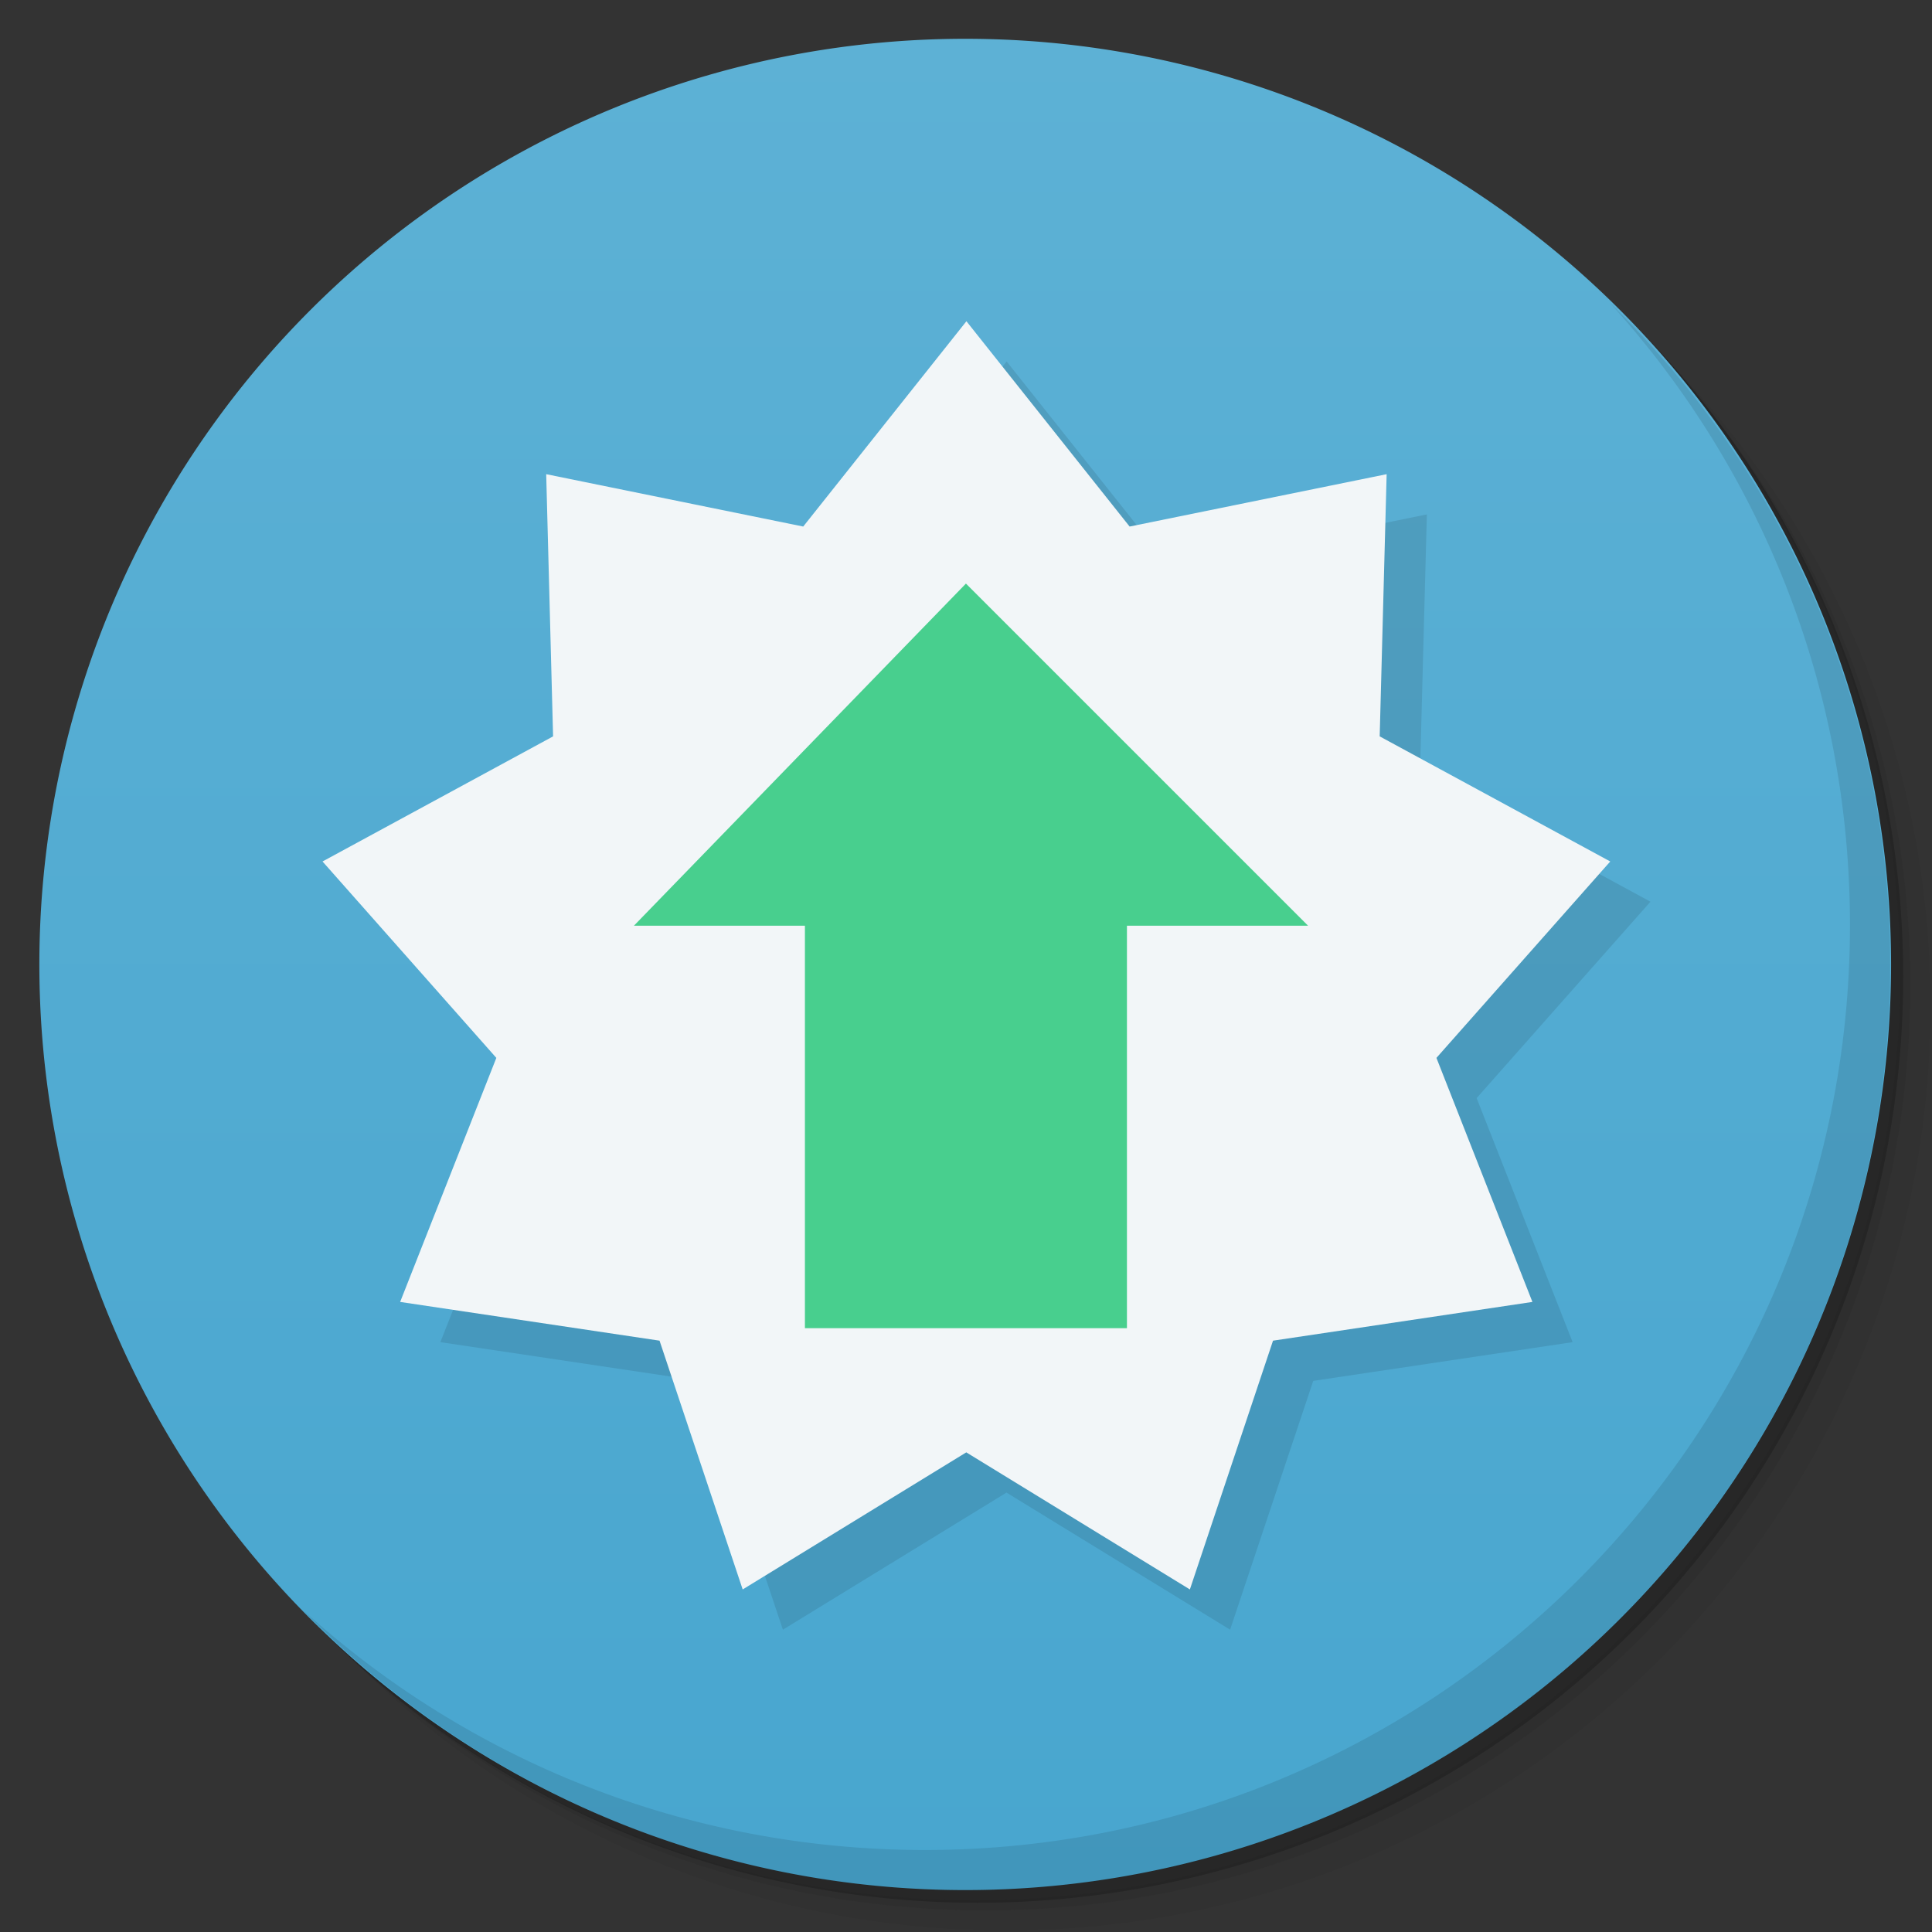 <svg xmlns="http://www.w3.org/2000/svg" width="48" viewBox="0 0 13.547 13.547" height="48"><rect x="0" y="0" width="13.547" height="13.547" fill="#333333" stroke="none"/><defs><linearGradient id="linearGradient4033" x1="-27" x2="-24" gradientUnits="userSpaceOnUse"><stop stop-color="#48a6cf" stop-opacity="1"/><stop offset="1" stop-color="#5db1d5" stop-opacity="1"/></linearGradient></defs><g><path d="m 25 2 c -12.703 0 -23 10.297 -23 23 0 6.367 2.601 12.12 6.781 16.281 4.085 3.712 9.514 5.969 15.469 5.969 c 12.703 0 23 -10.297 23 -23 0 -5.954 -2.256 -11.384 -5.969 -15.469 c -4.165 -4.181 -9.914 -6.781 -16.281 -6.781 z m 16.281 6.781 c 3.854 4.113 6.219 9.637 6.219 15.719 c 0 12.703 -10.297 23 -23 23 c -6.081 0 -11.606 -2.364 -15.719 -6.219 4.16 4.144 9.883 6.719 16.219 6.719 12.703 0 23 -10.297 23 -23 0 -6.335 -2.575 -12.06 -6.719 -16.219 z" transform="scale(0.282,0.282)" opacity="0.05" fill="#000" stroke="none" fill-opacity="1"/><path d="m 41.28 8.781 c 3.712 4.085 5.969 9.514 5.969 15.469 c 0 12.703 -10.297 23 -23 23 -5.954 0 -11.384 -2.256 -15.469 -5.969 c 4.113 3.854 9.637 6.219 15.719 6.219 c 12.703 0 23 -10.297 23 -23 0 -6.081 -2.364 -11.606 -6.219 -15.719 z" transform="scale(0.282,0.282)" opacity="0.1" fill="#000" stroke="none" fill-opacity="1"/><path transform="matrix(4.327,0,0,3.246,117.193,-35.348)" d="m -24 13 a 1.5 2 0 1 1 -3 0 1.5 2 0 1 1 3 0 z" opacity="0.2" fill="#000" stroke="none" fill-opacity="1"/></g><g><path d="m -24 13 a 1.5 2 0 1 1 -3 0 1.5 2 0 1 1 3 0 z" transform="matrix(0,-4.327,-3.246,0,48.966,-103.576)" fill="url(#linearGradient4033)" stroke="none" fill-opacity="1"/><path d="m 40.03 7.531 c 3.712 4.085 5.969 9.514 5.969 15.469 c 0 12.703 -10.297 23 -23 23 c -5.954 0 -11.384 -2.256 -15.469 -5.969 c 4.178 4.291 10.01 6.969 16.469 6.969 c 12.703 0 23 -10.297 23 -23 c 0 -6.462 -2.677 -12.291 -6.969 -16.469 z" transform="scale(0.282,0.282)" opacity="0.1" fill="#000" stroke="none" fill-opacity="1"/></g><g><path d="m -5.107 13 -3.616 0.54 -1.159 3.468 -3.117 -1.911 l -3.117 1.911 -1.159 -3.468 -3.616 -0.54 1.341 -3.402 -2.423 -2.738 3.214 -1.744 -0.096 -3.655 3.583 0.73 l 2.275 -2.862 l 2.275 2.862 3.583 -0.73 -0.097 3.655 3.214 1.744 -2.423 2.738 z" transform="matrix(0.503,0,0,0.503,13.596,2.872)" opacity="0.1" fill="#000" fill-rule="nonzero" stroke="none" fill-opacity="1"/><path transform="matrix(0.503,0,0,0.503,13.314,2.59)" d="m -5.107 13 -3.616 0.54 -1.159 3.468 -3.117 -1.911 l -3.117 1.911 -1.159 -3.468 -3.616 -0.54 1.341 -3.402 -2.423 -2.738 3.214 -1.744 -0.096 -3.655 3.583 0.73 l 2.275 -2.862 l 2.275 2.862 3.583 -0.73 -0.097 3.655 3.214 1.744 -2.423 2.738 z" fill="#f2f6f8" fill-rule="nonzero" stroke="none" fill-opacity="1"/><path d="m 5.644 9.313 2.258 0 0 -2.822 1.27 0 -2.399 -2.399 -2.328 2.399 1.199 0" fill="#48cf8e" fill-rule="nonzero" stroke="none" fill-opacity="1"/></g></svg>